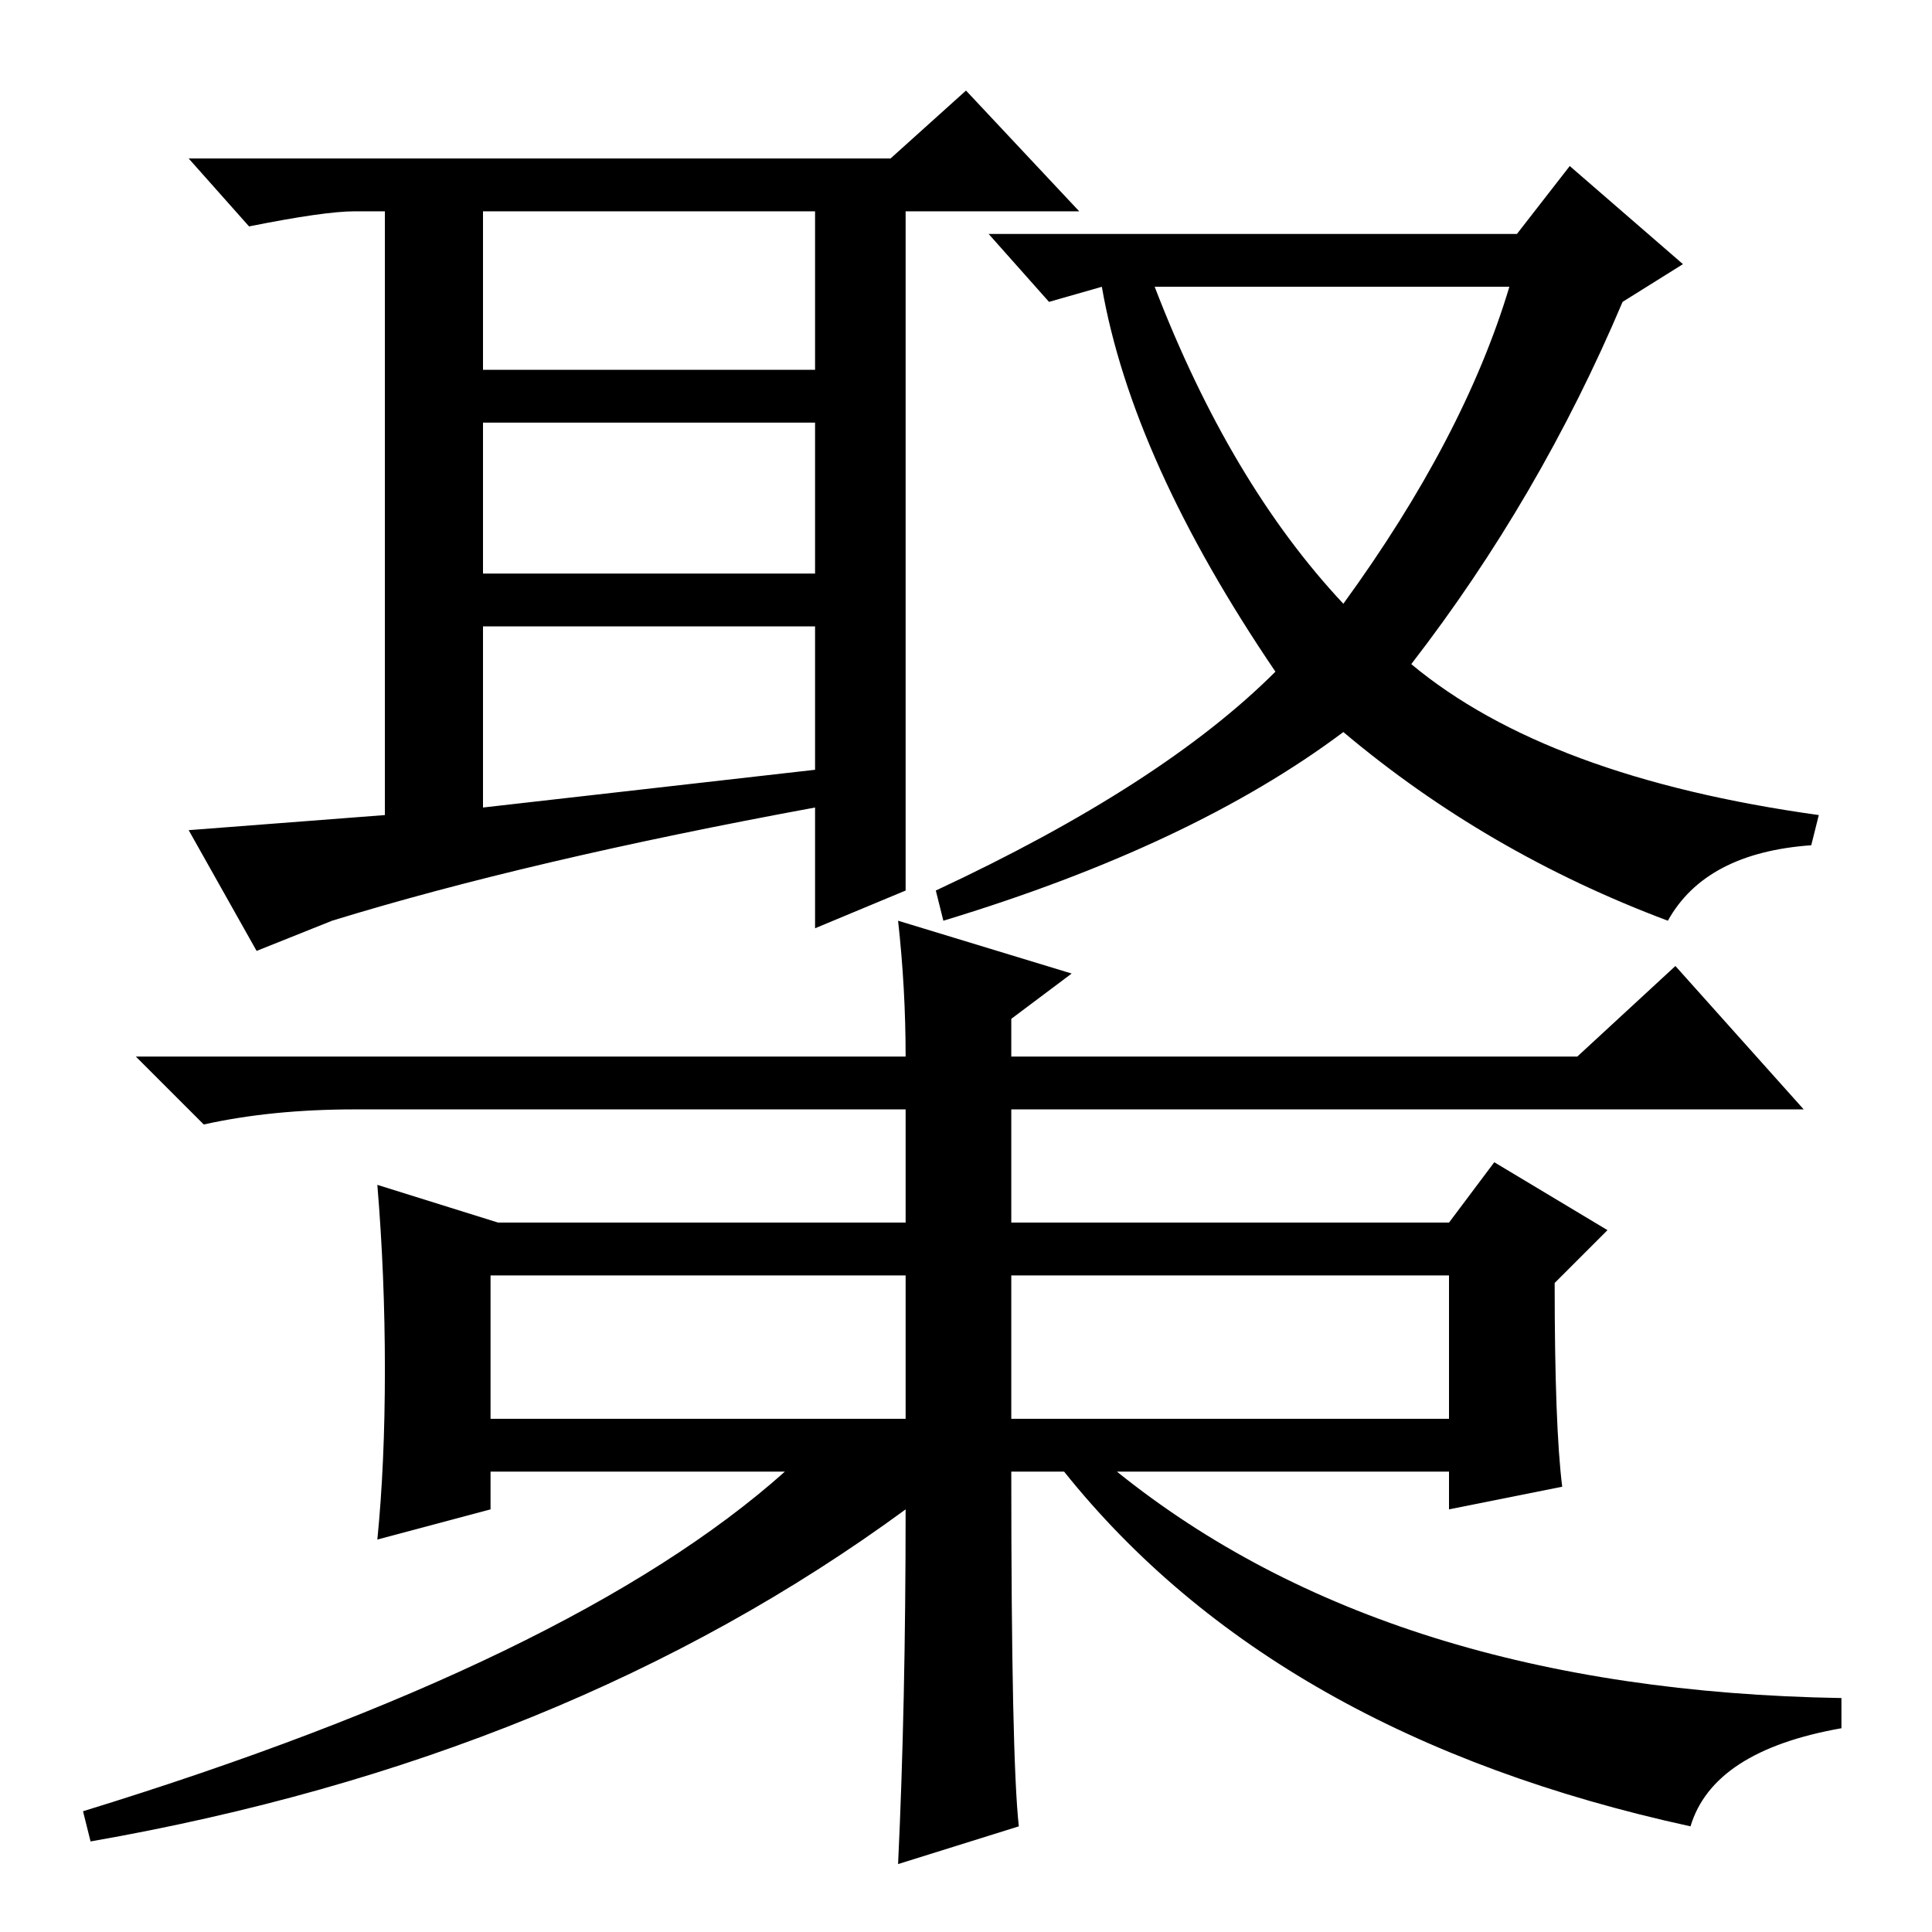<?xml version="1.0" standalone="no"?>
<!DOCTYPE svg PUBLIC "-//W3C//DTD SVG 1.1//EN" "http://www.w3.org/Graphics/SVG/1.1/DTD/svg11.dtd" >
<svg xmlns="http://www.w3.org/2000/svg" xmlns:xlink="http://www.w3.org/1999/xlink" version="1.1" viewBox="0 -36 256 256">
  <g transform="matrix(1 0 0 -1 0 220)">
   <path fill="currentColor"
d="M51 148v80h-4q-4 0 -14 -2l-8 9h93l10 9l15 -16h-23v-90l-12 -5v16q-38 -7 -64 -15l-10 -4l-9 16zM64 207h44v21h-44v-21zM64 180h44v20h-44v-20zM64 149l44 5v19h-44v-24zM215 216q-11 -26 -28 -48q18 -15 54 -20l-1 -4q-14 -1 -19 -10q-24 9 -43 25q-20 -15 -53 -25
l-1 4q30 14 45 29q-19 28 -23 51l-7 -2l-8 9h70l7 9l15 -13zM178 176q16 22 22 42h-47q10 -26 25 -42zM134 68h58v19h-58v-19zM51 74.5q0 12.5 -1 24.5l16 -5h54v15h-73q-11 0 -20 -2l-9 9h102q0 9 -1 18l23 -7l-8 -6v-5h75l13 12l17 -19h-105v-15h58l6 8l15 -9l-7 -7
q0 -19 1 -27l-15 -3v5h-44q36 -29 96 -30v-4q-17 -3 -20 -13q-55 12 -83 47h-7q0 -38 1 -47l-16 -5q1 21 1 47q-45 -33 -108 -44l-1 4q65 20 93 45h-39v-5l-15 -4q1 10 1 22.5zM65 68h55v19h-55v-19z" />
  </g>

</svg>
